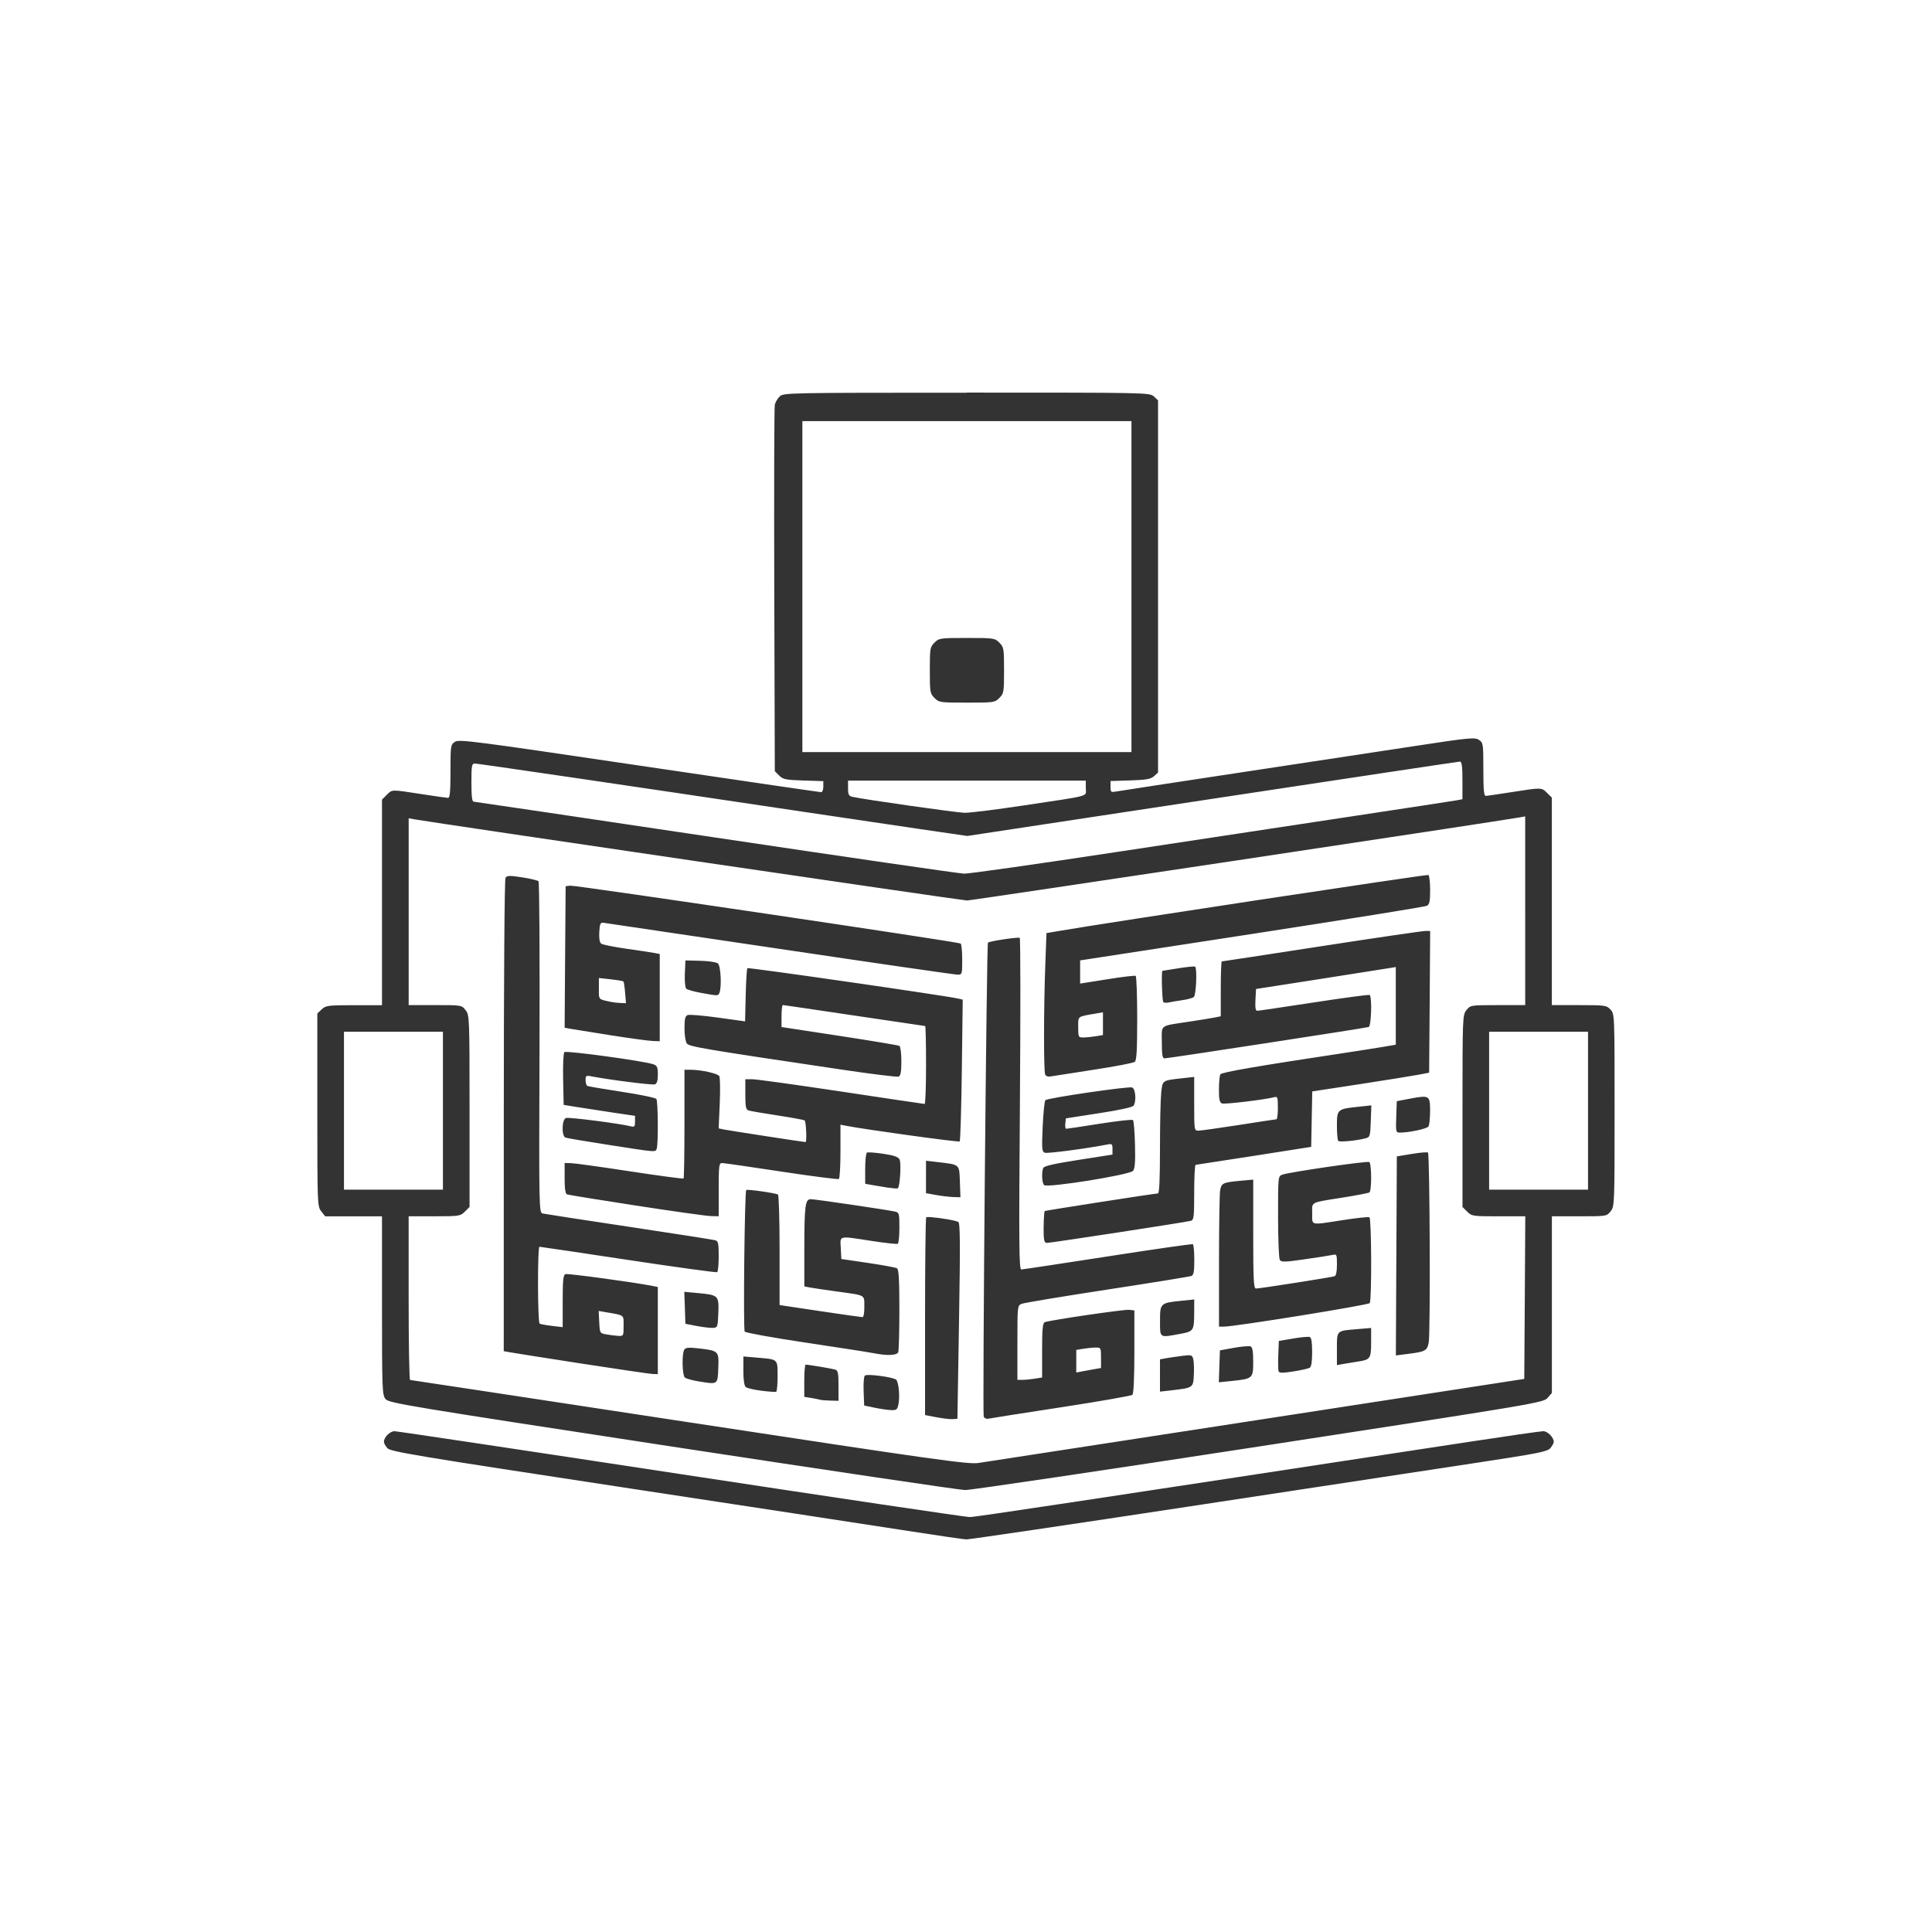 <?xml version="1.0" encoding="UTF-8" standalone="no"?>
<svg
   id="Layer_1"
   data-name="Layer 1"
   viewBox="0 0 72 72"
   version="1.1"
   sodipodi:docname="mark-knockout.svg"
   xml:space="preserve"
   inkscape:version="1.2.2 (b0a8486541, 2022-12-01)"
   xmlns:inkscape="http://www.inkscape.org/namespaces/inkscape"
   xmlns:sodipodi="http://sodipodi.sourceforge.net/DTD/sodipodi-0.dtd"
   xmlns="http://www.w3.org/2000/svg"
   xmlns:svg="http://www.w3.org/2000/svg"
   xmlns:rdf="http://www.w3.org/1999/02/22-rdf-syntax-ns#"
   xmlns:cc="http://creativecommons.org/ns#"
   xmlns:dc="http://purl.org/dc/elements/1.1/"><rect x="0" y="0" width="72" height="72" fill="#333333" stroke="none"/><sodipodi:namedview
     id="namedview11"
     pagecolor="#ffffff"
     bordercolor="#000000"
     borderopacity="0.25"
     inkscape:showpageshadow="2"
     inkscape:pageopacity="0.0"
     inkscape:pagecheckerboard="0"
     inkscape:deskcolor="#d1d1d1"
     showgrid="false"
     inkscape:zoom="2.4927592"
     inkscape:cx="46.534779"
     inkscape:cy="7.6220759"
     inkscape:window-width="1280"
     inkscape:window-height="736"
     inkscape:window-x="0"
     inkscape:window-y="33"
     inkscape:window-maximized="1"
     inkscape:current-layer="Layer_1" /><defs
     id="defs4"><style
       id="style2">.cls-1{fill:#22282b;}</style><style
       id="style1184">.cls-1{fill:#9292A8;}</style></defs><title
     id="title6">Artboard 1</title><path
     id="rect914"
     style="fill:#ffffff;fill-opacity:1;stroke:none;stroke-width:6.207;stroke-linecap:round;stroke-linejoin:round"
     d="M 0,0 V 72 H 72 V 0 Z m 36.021,14.631 c 6.773,0 6.829,0.001 6.982,0.145 l 0.154,0.145 v 6.934 6.934 l -0.148,0.135 c -0.122,0.111 -0.284,0.14 -0.887,0.16 l -0.736,0.023 v 0.215 c 0,0.203 0.012,0.211 0.23,0.172 0.127,-0.023 2.145,-0.332 4.484,-0.686 2.339,-0.354 5.287,-0.801 6.551,-0.994 2.108,-0.323 2.311,-0.342 2.463,-0.242 0.16,0.105 0.166,0.138 0.166,1.098 0,0.746 0.021,0.991 0.088,0.99 0.049,-4.7e-4 0.487,-0.064 0.975,-0.141 1.115,-0.176 1.106,-0.175 1.314,0.033 l 0.176,0.174 v 3.865 3.867 h 1.014 c 0.97,0 1.023,0.007 1.17,0.164 0.154,0.164 0.154,0.166 0.154,3.748 0,3.518 -0.002,3.586 -0.146,3.77 -0.147,0.186 -0.149,0.188 -1.17,0.188 h -1.021 v 3.293 3.291 l -0.16,0.184 c -0.156,0.178 -0.39,0.217 -10.758,1.811 -5.829,0.896 -10.756,1.627 -10.951,1.623 -0.195,-0.003 -5.106,-0.732 -10.912,-1.619 -9.903,-1.513 -10.563,-1.622 -10.686,-1.773 -0.122,-0.151 -0.131,-0.362 -0.131,-3.484 v -3.324 h -1.059 -1.057 l -0.148,-0.188 c -0.144,-0.183 -0.146,-0.251 -0.146,-3.779 v -3.594 l 0.164,-0.154 c 0.153,-0.144 0.234,-0.154 1.205,-0.154 h 1.041 v -3.83 -3.832 l 0.174,-0.174 c 0.209,-0.209 0.154,-0.208 1.287,-0.033 0.503,0.078 0.953,0.142 1.002,0.143 0.067,5.8e-4 0.09,-0.244 0.09,-0.99 0,-0.961 0.005,-0.994 0.166,-1.1 0.153,-0.1 0.681,-0.032 6.865,0.885 3.685,0.546 6.736,0.992 6.781,0.992 0.045,0 0.082,-0.092 0.082,-0.205 v -0.207 l -0.744,-0.023 c -0.66,-0.021 -0.759,-0.042 -0.902,-0.186 l -0.162,-0.162 -0.02,-6.75 c -0.011,-3.713 -0.002,-6.823 0.02,-6.912 0.022,-0.089 0.103,-0.224 0.18,-0.301 0.137,-0.137 0.263,-0.141 6.967,-0.141 z m -6.119,1.064 v 6.166 6.168 h 6.133 6.131 v -6.168 -6.166 h -6.131 z m 6.133,8.08 c 1.004,0 1.038,0.005 1.207,0.174 0.166,0.166 0.176,0.216 0.176,1.031 0,0.816 -0.01,0.866 -0.176,1.031 -0.169,0.169 -0.203,0.174 -1.207,0.174 -1.004,0 -1.04,-0.005 -1.209,-0.174 -0.166,-0.166 -0.174,-0.216 -0.174,-1.031 0,-0.815 0.008,-0.866 0.174,-1.031 0.169,-0.169 0.205,-0.174 1.209,-0.174 z m 18.377,4.607 c -0.049,-6.9e-5 -4.201,0.625 -9.227,1.387 l -9.137,1.385 -1.744,-0.254 c -0.959,-0.14 -2.795,-0.413 -4.082,-0.605 -7.018,-1.048 -12.413,-1.84 -12.525,-1.84 -0.115,0 -0.129,0.073 -0.129,0.709 0,0.518 0.023,0.71 0.088,0.713 0.049,0.002 4.109,0.604 9.021,1.338 4.913,0.734 9.077,1.339 9.254,1.344 0.177,0.004 2.745,-0.361 5.707,-0.811 2.962,-0.449 6.963,-1.056 8.893,-1.348 1.93,-0.292 3.614,-0.549 3.74,-0.572 l 0.23,-0.043 v -0.701 c 0,-0.513 -0.025,-0.701 -0.09,-0.701 z M 31.604,29.092 V 29.375 c 0,0.234 0.028,0.289 0.16,0.32 0.396,0.093 3.881,0.589 4.184,0.596 0.186,0.004 1.19,-0.122 2.232,-0.279 2.541,-0.383 2.285,-0.31 2.285,-0.641 v -0.279 h -4.43 z m 25.236,1.332 -0.23,0.041 c -0.76,0.139 -20.409,3.094 -20.574,3.094 -0.165,0 -19.816,-2.888 -20.576,-3.023 l -0.23,-0.041 v 3.482 3.48 h 0.988 c 0.982,0 0.987,0.002 1.133,0.188 0.144,0.183 0.148,0.252 0.148,3.76 v 3.574 l -0.174,0.174 c -0.168,0.168 -0.21,0.174 -1.135,0.174 h -0.961 v 3.049 c 0,1.677 0.023,3.049 0.053,3.051 0.029,10e-4 4.712,0.713 10.404,1.58 9.233,1.407 10.396,1.569 10.775,1.514 0.234,-0.034 4.907,-0.753 10.385,-1.598 l 9.959,-1.535 0.02,-3.031 0.018,-3.029 h -0.996 c -0.963,0 -1.002,-0.006 -1.17,-0.174 l -0.174,-0.174 v -3.574 c 0,-3.508 0.002,-3.576 0.146,-3.76 0.147,-0.186 0.149,-0.188 1.17,-0.188 h 1.021 v -3.516 z m -3.607,2.184 c 0.035,0.021 0.064,0.274 0.064,0.562 0,0.429 -0.024,0.536 -0.125,0.588 -0.068,0.035 -3.003,0.507 -6.521,1.049 l -6.398,0.984 v 0.432 0.432 l 1.008,-0.16 c 0.553,-0.089 1.031,-0.146 1.062,-0.127 0.031,0.019 0.057,0.731 0.057,1.582 0,1.171 -0.021,1.564 -0.09,1.621 -0.05,0.042 -0.729,0.172 -1.508,0.291 -0.779,0.119 -1.5,0.232 -1.604,0.25 -0.127,0.023 -0.202,-0.003 -0.23,-0.076 -0.056,-0.145 -0.052,-2.522 0.006,-4.043 l 0.045,-1.219 0.434,-0.074 c 1.79,-0.31 13.751,-2.122 13.801,-2.092 z m -34.238,0.037 c 0.089,-0.002 0.228,0.014 0.463,0.051 0.304,0.047 0.579,0.112 0.611,0.145 0.032,0.032 0.049,2.825 0.037,6.205 -0.021,6.096 -0.02,6.145 0.121,6.178 0.078,0.018 1.529,0.241 3.225,0.496 1.696,0.255 3.141,0.481 3.209,0.502 0.104,0.031 0.123,0.124 0.123,0.594 0,0.307 -0.025,0.574 -0.057,0.594 -0.032,0.02 -1.521,-0.184 -3.311,-0.455 -1.789,-0.271 -3.28,-0.492 -3.311,-0.492 -0.077,0 -0.071,2.818 0.006,2.865 0.034,0.021 0.241,0.058 0.461,0.084 l 0.398,0.047 v -0.969 c 0,-0.775 0.021,-0.977 0.102,-1.008 0.084,-0.032 2.57,0.306 3.248,0.441 l 0.195,0.039 v 1.625 1.623 l -0.195,-0.006 c -0.107,-0.004 -1.296,-0.179 -2.641,-0.387 -1.345,-0.208 -2.549,-0.398 -2.676,-0.422 l -0.23,-0.041 0.002,-8.77 c 7.3e-4,-5.155 0.026,-8.811 0.064,-8.871 0.027,-0.043 0.066,-0.066 0.154,-0.068 z m 2.26,0.361 c 0.184,-0.021 14.441,2.092 14.545,2.156 0.032,0.02 0.059,0.288 0.059,0.598 0,0.552 -0.004,0.562 -0.176,0.562 -0.097,0 -3.07,-0.43 -6.609,-0.957 -3.539,-0.527 -6.5,-0.966 -6.578,-0.975 -0.123,-0.014 -0.144,0.031 -0.162,0.344 -0.014,0.234 0.011,0.386 0.07,0.432 0.051,0.039 0.475,0.125 0.943,0.191 0.468,0.066 0.938,0.137 1.045,0.158 l 0.195,0.039 v 1.625 1.625 l -0.266,-0.01 c -0.146,-0.005 -0.839,-0.099 -1.541,-0.209 -0.702,-0.11 -1.381,-0.219 -1.508,-0.242 l -0.23,-0.043 0.018,-2.637 0.02,-2.637 z m 31.852,1.688 h 0.191 l -0.018,2.641 -0.02,2.641 -0.424,0.08 c -0.234,0.044 -1.214,0.202 -2.178,0.35 l -1.754,0.268 -0.02,1.033 -0.02,1.033 -2.127,0.334 c -1.17,0.183 -2.15,0.334 -2.18,0.336 -0.029,0.002 -0.053,0.465 -0.053,1.027 0,0.913 -0.012,1.026 -0.123,1.059 -0.158,0.047 -5.221,0.824 -5.367,0.824 -0.08,0 -0.112,-0.081 -0.119,-0.301 -0.011,-0.324 0.012,-0.858 0.039,-0.887 0.019,-0.02 4.106,-0.656 4.219,-0.656 0.051,0 0.076,-0.535 0.076,-1.654 0,-0.911 0.02,-1.849 0.045,-2.086 0.051,-0.484 0.027,-0.469 0.787,-0.553 l 0.443,-0.049 v 1.002 c 0,0.992 0.002,1.001 0.16,1 0.088,-5.8e-4 0.765,-0.095 1.506,-0.211 0.741,-0.116 1.371,-0.212 1.4,-0.213 0.029,-5.9e-4 0.053,-0.193 0.053,-0.43 0,-0.376 -0.015,-0.427 -0.123,-0.396 -0.32,0.09 -1.856,0.276 -1.959,0.236 -0.091,-0.035 -0.116,-0.146 -0.115,-0.525 7.3e-4,-0.264 0.026,-0.518 0.055,-0.562 0.048,-0.076 1.452,-0.317 4.447,-0.768 0.663,-0.1 1.403,-0.216 1.646,-0.258 l 0.443,-0.076 v -1.447 -1.447 l -0.301,0.049 c -0.166,0.027 -1.338,0.212 -2.605,0.41 l -2.303,0.359 -0.021,0.406 c -0.016,0.299 0.003,0.407 0.07,0.406 0.051,-8.7e-4 1.002,-0.142 2.113,-0.312 1.111,-0.171 2.043,-0.295 2.072,-0.277 0.095,0.059 0.063,1.16 -0.035,1.193 -0.11,0.038 -7.477,1.17 -7.611,1.17 -0.075,0 -0.098,-0.137 -0.098,-0.596 0,-0.689 -0.129,-0.597 1.1,-0.785 0.39,-0.06 0.795,-0.126 0.902,-0.148 l 0.195,-0.041 v -1.021 c 0,-0.562 0.017,-1.023 0.037,-1.023 0.02,0 1.688,-0.254 3.707,-0.566 2.019,-0.312 3.757,-0.566 3.863,-0.566 z m -15.104,0.258 c 0.029,0.018 0.031,2.805 0.006,6.195 -0.04,5.289 -0.033,6.164 0.053,6.162 0.055,-10e-4 1.505,-0.22 3.221,-0.486 1.716,-0.267 3.143,-0.472 3.172,-0.455 0.029,0.017 0.053,0.28 0.053,0.586 0,0.44 -0.023,0.564 -0.111,0.598 -0.061,0.024 -1.473,0.253 -3.137,0.508 -1.664,0.255 -3.098,0.493 -3.186,0.529 -0.158,0.066 -0.158,0.083 -0.158,1.451 v 1.383 h 0.193 c 0.107,-4e-4 0.315,-0.021 0.461,-0.045 l 0.266,-0.043 v -1.012 c 0,-0.794 0.023,-1.019 0.1,-1.049 0.203,-0.078 2.962,-0.482 3.146,-0.461 l 0.193,0.023 v 1.537 c 0,0.932 -0.029,1.566 -0.072,1.607 -0.039,0.038 -1.235,0.247 -2.658,0.465 -1.423,0.218 -2.644,0.41 -2.715,0.426 -0.072,0.016 -0.146,-0.019 -0.17,-0.08 -0.05,-0.131 0.106,-17.61 0.158,-17.662 0.054,-0.054 1.125,-0.215 1.186,-0.178 z m -12.459,0.84 0.555,0.014 c 0.305,0.007 0.601,0.051 0.656,0.098 0.104,0.086 0.146,0.86 0.059,1.088 -0.049,0.127 -0.037,0.128 -0.688,0.01 -0.265,-0.048 -0.513,-0.119 -0.553,-0.158 -0.039,-0.039 -0.062,-0.291 -0.051,-0.561 z m 18.996,0.234 c 0.08,0.08 0.036,1.061 -0.051,1.131 -0.049,0.039 -0.248,0.092 -0.443,0.119 -0.195,0.027 -0.419,0.065 -0.498,0.084 -0.079,0.019 -0.167,0.012 -0.195,-0.016 -0.045,-0.045 -0.077,-1.161 -0.033,-1.164 0.01,-7.7e-4 0.281,-0.044 0.602,-0.096 0.321,-0.052 0.599,-0.079 0.619,-0.059 z m -16.686,0.055 c 0.036,-0.036 7.386,1.024 7.854,1.133 l 0.17,0.039 -0.033,2.621 c -0.019,1.441 -0.055,2.639 -0.08,2.664 -0.037,0.037 -3.561,-0.45 -4.248,-0.586 l -0.195,-0.039 v 0.994 c 0,0.547 -0.027,1.01 -0.061,1.031 -0.034,0.021 -0.999,-0.103 -2.145,-0.277 -1.146,-0.174 -2.139,-0.318 -2.207,-0.318 -0.112,-6.9e-4 -0.125,0.094 -0.125,0.992 v 0.992 l -0.301,-0.008 c -0.166,-0.005 -1.417,-0.18 -2.781,-0.391 h -0.002 c -1.365,-0.21 -2.52,-0.398 -2.568,-0.416 -0.061,-0.022 -0.09,-0.211 -0.09,-0.602 v -0.568 l 0.23,0.004 c 0.127,0.002 1.118,0.139 2.201,0.305 1.083,0.166 1.984,0.286 2.002,0.268 0.018,-0.018 0.033,-0.936 0.033,-2.041 V 39.867 h 0.238 c 0.374,0 0.989,0.136 1.057,0.232 0.034,0.048 0.042,0.508 0.02,1.021 l -0.041,0.932 0.195,0.041 c 0.174,0.036 2.981,0.469 3.043,0.469 0.054,0 0.02,-0.774 -0.035,-0.809 -0.033,-0.02 -0.487,-0.104 -1.01,-0.184 -0.523,-0.08 -1.006,-0.162 -1.074,-0.184 -0.104,-0.033 -0.125,-0.128 -0.125,-0.602 v -0.562 h 0.268 c 0.146,4e-5 1.636,0.206 3.312,0.459 1.677,0.253 3.072,0.461 3.102,0.461 0.029,4.1e-4 0.053,-0.652 0.053,-1.451 0,-0.799 -0.014,-1.453 -0.033,-1.453 -0.019,0 -1.21,-0.176 -2.646,-0.391 -1.436,-0.214 -2.632,-0.391 -2.658,-0.391 -0.026,0 -0.049,0.185 -0.049,0.41 v 0.41 l 2.16,0.33 c 1.189,0.181 2.195,0.349 2.234,0.373 0.04,0.025 0.072,0.283 0.072,0.574 0,0.397 -0.027,0.541 -0.104,0.57 -0.056,0.022 -0.99,-0.093 -2.074,-0.254 -5.225,-0.776 -5.726,-0.861 -5.816,-0.979 -0.049,-0.064 -0.088,-0.314 -0.088,-0.564 0,-0.356 0.025,-0.46 0.119,-0.496 0.066,-0.025 0.574,0.017 1.129,0.094 l 1.01,0.141 0.023,-0.973 c 0.013,-0.535 0.041,-0.99 0.064,-1.014 z m -5.535,0.367 v 0.396 c 0,0.426 -0.032,0.392 0.461,0.496 0.078,0.017 0.234,0.035 0.346,0.039 l 0.203,0.008 -0.033,-0.391 c -0.018,-0.214 -0.046,-0.403 -0.062,-0.42 -0.017,-0.017 -0.229,-0.053 -0.473,-0.08 z m 18.785,1.277 -0.266,0.047 c -0.705,0.121 -0.656,0.084 -0.656,0.508 0,0.372 0.007,0.384 0.195,0.383 0.107,-4e-4 0.315,-0.021 0.461,-0.045 l 0.266,-0.045 V 38.148 Z m -28.285,0.725 v 2.943 2.941 h 1.844 1.844 v -2.941 -2.943 h -1.844 z m 42.676,0 v 2.943 2.941 h 1.842 1.844 v -2.941 -2.943 h -1.844 z m -34.461,0.76 c 0.067,-0.067 2.993,0.334 3.322,0.455 0.133,0.049 0.16,0.111 0.16,0.381 0,0.226 -0.033,0.336 -0.109,0.365 -0.092,0.035 -1.717,-0.171 -2.391,-0.303 -0.171,-0.034 -0.193,-0.016 -0.193,0.141 0,0.098 0.027,0.196 0.061,0.217 0.034,0.021 0.615,0.12 1.293,0.223 0.678,0.102 1.257,0.223 1.285,0.268 0.063,0.098 0.073,1.688 0.012,1.848 -0.053,0.139 0.033,0.146 -1.787,-0.137 -0.831,-0.129 -1.558,-0.252 -1.613,-0.273 -0.151,-0.058 -0.138,-0.672 0.016,-0.73 0.1,-0.039 1.96,0.198 2.418,0.309 0.138,0.033 0.158,0.011 0.158,-0.174 V 41.584 L 22.832,41.461 c -0.458,-0.068 -1.057,-0.161 -1.33,-0.205 l -0.496,-0.08 -0.02,-0.949 c -0.011,-0.533 0.009,-0.98 0.047,-1.018 z m 21.158,1.318 c 0.126,0.049 0.163,0.504 0.055,0.676 -0.037,0.059 -0.524,0.165 -1.293,0.283 l -1.232,0.191 -0.021,0.193 c -0.012,0.107 0.003,0.195 0.035,0.195 0.032,5.9e-4 0.594,-0.084 1.248,-0.188 0.654,-0.103 1.212,-0.165 1.24,-0.137 0.028,0.028 0.062,0.44 0.074,0.914 0.017,0.639 -0.003,0.892 -0.072,0.979 -0.122,0.15 -3.203,0.644 -3.316,0.531 -0.078,-0.078 -0.099,-0.464 -0.033,-0.635 0.029,-0.076 0.39,-0.159 1.312,-0.303 l 1.27,-0.199 V 42.822 c 0,-0.189 -0.016,-0.205 -0.193,-0.17 -0.785,0.154 -2.232,0.344 -2.33,0.307 -0.107,-0.041 -0.115,-0.146 -0.078,-0.977 0.023,-0.511 0.068,-0.953 0.1,-0.982 0.09,-0.083 3.105,-0.523 3.236,-0.473 z m 10.785,0.348 c 0.304,-0.024 0.319,0.094 0.318,0.531 -5.84e-4,0.264 -0.027,0.523 -0.059,0.572 -0.054,0.086 -0.711,0.228 -1.059,0.229 -0.158,4e-4 -0.163,-0.016 -0.143,-0.584 l 0.02,-0.586 0.512,-0.098 c 0.175,-0.033 0.309,-0.056 0.41,-0.064 z m -1.871,0.318 -0.021,0.592 c -0.02,0.565 -0.028,0.591 -0.201,0.637 -0.327,0.087 -0.958,0.147 -1.01,0.096 -0.028,-0.028 -0.051,-0.285 -0.051,-0.572 0,-0.607 0.018,-0.621 0.818,-0.703 z m 1.916,1.756 c 0.109,-0.009 0.183,-0.008 0.195,0.004 0.068,0.068 0.094,6.765 0.027,7.082 -0.065,0.309 -0.119,0.338 -0.82,0.426 l -0.404,0.051 0.018,-3.709 0.018,-3.709 0.559,-0.092 c 0.153,-0.025 0.299,-0.044 0.408,-0.053 z m -20.51,0.002 c 0.11,0.007 0.252,0.023 0.4,0.045 0.4,0.059 0.559,0.113 0.611,0.211 0.072,0.134 0.014,1.04 -0.068,1.08 -0.024,0.011 -0.203,-0.004 -0.398,-0.033 -0.195,-0.03 -0.457,-0.074 -0.584,-0.098 l -0.23,-0.041 v -0.561 c 0,-0.308 0.029,-0.578 0.064,-0.6 0.018,-0.011 0.095,-0.011 0.205,-0.004 z m 1.998,0.305 0.432,0.051 c 0.839,0.097 0.807,0.069 0.83,0.73 l 0.021,0.58 -0.27,-0.008 c -0.148,-0.005 -0.436,-0.039 -0.641,-0.076 l -0.373,-0.068 v -0.604 z m 16.518,0.049 c 0.091,0.057 0.095,1.077 0.004,1.133 -0.037,0.023 -0.46,0.105 -0.939,0.182 -1.304,0.208 -1.191,0.151 -1.191,0.602 0,0.459 -0.095,0.439 1.145,0.246 0.507,-0.079 0.952,-0.126 0.988,-0.104 0.078,0.048 0.089,3.079 0.012,3.197 -0.049,0.074 -5.024,0.877 -5.432,0.877 h -0.186 v -2.438 c 0,-1.34 0.019,-2.533 0.043,-2.652 0.052,-0.258 0.106,-0.285 0.742,-0.344 l 0.49,-0.045 v 2.031 c 0,1.714 0.016,2.029 0.102,2.029 0.144,0 2.823,-0.42 2.93,-0.459 0.057,-0.021 0.088,-0.176 0.088,-0.432 0,-0.378 -0.007,-0.398 -0.158,-0.363 -0.088,0.02 -0.553,0.093 -1.033,0.162 -0.756,0.109 -0.884,0.112 -0.939,0.023 -0.035,-0.056 -0.064,-0.78 -0.064,-1.609 -0.001,-1.5 -4.04e-4,-1.508 0.158,-1.566 0.265,-0.097 3.165,-0.518 3.242,-0.471 z m -23.217,1.043 c 0.038,-0.038 1.089,0.112 1.18,0.168 0.035,0.021 0.062,0.956 0.062,2.078 v 2.041 l 1.506,0.225 c 0.829,0.124 1.541,0.225 1.582,0.225 0.044,-7.7e-4 0.073,-0.161 0.07,-0.391 -0.005,-0.455 0.075,-0.413 -1.031,-0.566 -0.448,-0.062 -0.905,-0.129 -1.012,-0.15 l -0.193,-0.039 v -1.359 c 0.001,-1.656 0.031,-1.891 0.242,-1.891 0.157,0 2.854,0.397 3.143,0.463 0.149,0.034 0.158,0.073 0.158,0.598 0,0.309 -0.026,0.579 -0.059,0.6 -0.033,0.02 -0.468,-0.027 -0.967,-0.104 -1.271,-0.195 -1.183,-0.214 -1.158,0.268 l 0.021,0.404 0.992,0.146 c 0.546,0.081 1.033,0.171 1.082,0.201 0.066,0.041 0.088,0.429 0.088,1.535 0,0.813 -0.019,1.528 -0.043,1.59 -0.048,0.126 -0.415,0.139 -0.949,0.033 -0.175,-0.035 -1.307,-0.21 -2.516,-0.391 -1.209,-0.181 -2.224,-0.365 -2.256,-0.408 -0.059,-0.079 -0.004,-5.215 0.057,-5.275 z m 6.898,1.012 c 0.314,0.023 0.911,0.12 1.004,0.178 0.07,0.043 0.075,0.816 0.027,3.695 L 35.68,52.875 35.504,52.887 c -0.097,0.006 -0.37,-0.025 -0.604,-0.07 l -0.426,-0.082 v -3.664 c 0,-2.014 0.02,-3.682 0.043,-3.705 0.013,-0.013 0.087,-0.013 0.191,-0.006 z m -9.207,2.781 0.506,0.047 c 0.766,0.071 0.786,0.091 0.762,0.74 -0.02,0.525 -0.028,0.546 -0.199,0.557 -0.097,0.006 -0.368,-0.025 -0.602,-0.07 l -0.426,-0.082 -0.02,-0.596 z m 19.004,0.285 -0.002,0.453 c -0.002,0.715 -0.014,0.736 -0.525,0.83 -0.783,0.144 -0.748,0.167 -0.748,-0.486 0,-0.661 0.008,-0.667 0.814,-0.75 z m -22.195,0.428 0.021,0.416 c 0.021,0.415 0.022,0.415 0.27,0.459 0.136,0.024 0.336,0.049 0.443,0.055 0.19,0.009 0.195,-8.4e-4 0.195,-0.375 0,-0.424 0.049,-0.386 -0.66,-0.508 z m 28.787,0.635 v 0.533 c 0,0.606 -0.031,0.65 -0.496,0.719 -0.175,0.026 -0.422,0.067 -0.549,0.09 l -0.23,0.041 v -0.604 c 0,-0.698 -0.027,-0.67 0.756,-0.736 z M 48.812,49.826 c 0.06,0.022 0.088,0.203 0.088,0.562 0,0.347 -0.03,0.548 -0.088,0.584 -0.049,0.03 -0.323,0.092 -0.609,0.137 -0.404,0.063 -0.527,0.063 -0.553,-0.004 -0.018,-0.047 -0.023,-0.322 -0.012,-0.609 l 0.021,-0.523 0.531,-0.09 c 0.292,-0.05 0.572,-0.075 0.621,-0.057 z m -2.43,0.35 c 0.112,-0.01 0.196,-0.01 0.223,0 0.071,0.027 0.098,0.182 0.098,0.572 0,0.623 -0.013,0.636 -0.816,0.719 l -0.465,0.047 0.02,-0.594 0.021,-0.596 0.521,-0.094 c 0.144,-0.026 0.286,-0.045 0.398,-0.055 z m -5.545,0.043 c -0.107,4e-4 -0.315,0.021 -0.461,0.045 l -0.266,0.043 v 0.422 0.422 l 0.195,-0.039 c 0.107,-0.021 0.313,-0.059 0.459,-0.084 l 0.268,-0.047 v -0.381 c 0,-0.37 -0.007,-0.382 -0.195,-0.381 z m -15.195,0.01 c 0.077,-0.007 0.192,-0.002 0.361,0.018 0.784,0.089 0.79,0.095 0.766,0.732 -0.024,0.63 -0.009,0.62 -0.73,0.502 -0.234,-0.038 -0.465,-0.102 -0.514,-0.143 -0.102,-0.085 -0.12,-0.888 -0.023,-1.041 0.024,-0.038 0.064,-0.061 0.141,-0.068 z m 18.738,0.287 c 0.054,0.016 0.07,0.058 0.09,0.139 0.024,0.094 0.033,0.36 0.021,0.59 -0.025,0.474 -0.026,0.475 -0.832,0.568 l -0.43,0.049 V 51.26 50.658 l 0.23,-0.041 c 0.127,-0.022 0.395,-0.062 0.598,-0.088 0.174,-0.022 0.268,-0.03 0.322,-0.014 z m -16.676,0.035 0.521,0.045 c 0.778,0.066 0.754,0.043 0.754,0.688 0,0.305 -0.023,0.568 -0.053,0.582 -0.029,0.014 -0.276,-0.003 -0.549,-0.037 -0.273,-0.035 -0.535,-0.096 -0.584,-0.137 -0.057,-0.047 -0.09,-0.267 -0.09,-0.607 z m 2.322,0.305 c 0.104,10e-4 0.976,0.147 1.098,0.184 0.105,0.032 0.125,0.128 0.125,0.602 v 0.562 l -0.301,-0.008 c -0.166,-0.003 -0.334,-0.016 -0.373,-0.029 -0.039,-0.013 -0.19,-0.044 -0.336,-0.068 l -0.266,-0.043 v -0.6 c 0,-0.33 0.023,-0.6 0.053,-0.6 z m 2.404,0.387 c 0.316,0.01 0.896,0.103 0.969,0.176 0.09,0.09 0.141,0.604 0.088,0.887 -0.043,0.229 -0.069,0.25 -0.275,0.244 -0.125,-0.004 -0.401,-0.043 -0.615,-0.088 l -0.391,-0.082 -0.021,-0.523 c -0.012,-0.289 0.008,-0.555 0.045,-0.592 0.019,-0.019 0.096,-0.025 0.201,-0.021 z m -17.73,2.094 c 0.095,0 4.904,0.721 10.684,1.602 5.78,0.88 10.619,1.599 10.756,1.598 0.213,-0.002 3.792,-0.542 18.629,-2.807 1.415,-0.216 2.648,-0.393 2.742,-0.393 0.166,0 0.393,0.23 0.393,0.398 0,0.045 -0.057,0.15 -0.125,0.232 -0.109,0.131 -0.442,0.196 -2.711,0.541 -1.423,0.216 -6.252,0.95 -10.73,1.631 -4.479,0.681 -8.228,1.235 -8.33,1.23 -0.103,-0.004 -1.078,-0.146 -2.17,-0.316 -1.092,-0.171 -5.878,-0.902 -10.635,-1.625 -7.775,-1.182 -8.66,-1.33 -8.771,-1.463 -0.068,-0.081 -0.125,-0.185 -0.125,-0.23 0,-0.171 0.225,-0.398 0.395,-0.398 z" /></svg>
